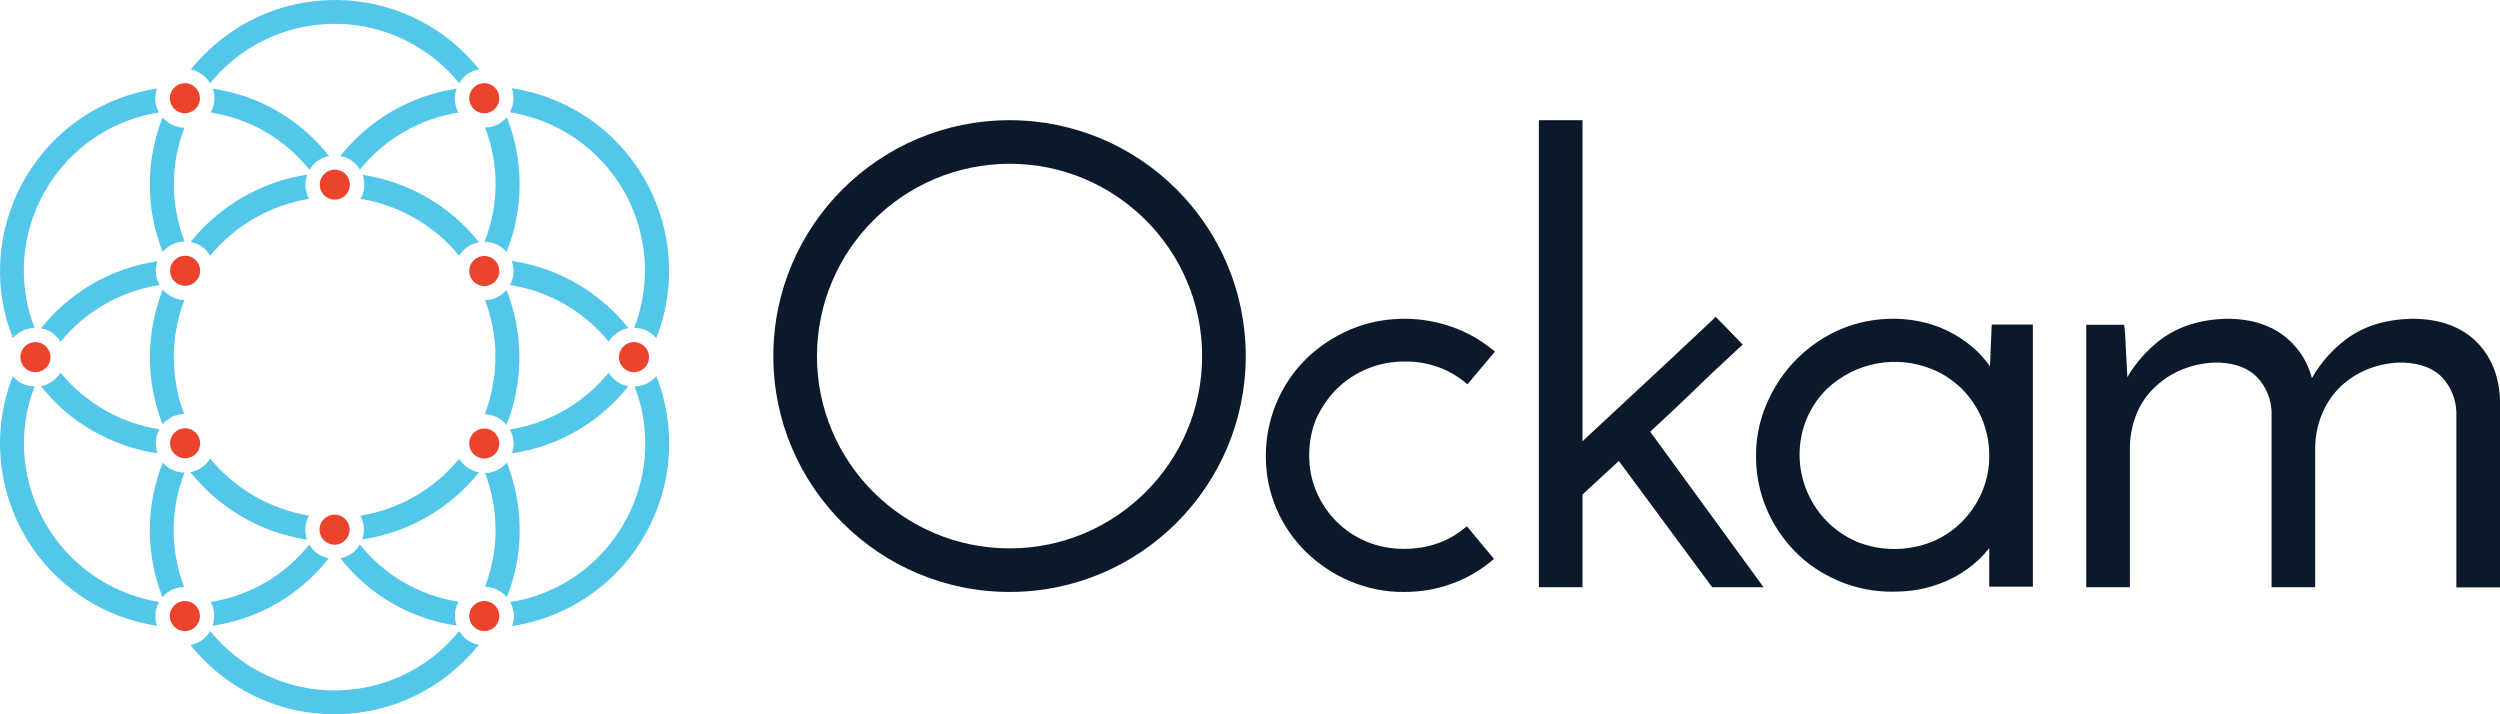 <svg xmlns="http://www.w3.org/2000/svg" fill="none" viewBox="0 0 175 50"><path fill="#0A1A2B" d="M93.591 27.203C94.855 25.976 96.558 25.293 98.313 25.31C99.822 25.275 101.297 25.766 102.49 26.712L102.719 26.905L104.649 24.609L104.421 24.434C103.579 23.75 102.631 23.224 101.613 22.874C100.56 22.506 99.436 22.313 98.313 22.313C97.014 22.313 95.715 22.558 94.522 23.067C93.381 23.558 92.327 24.241 91.432 25.117C89.624 26.905 88.606 29.359 88.606 31.918C88.606 33.198 88.852 34.46 89.361 35.634C89.853 36.773 90.555 37.79 91.432 38.649C92.327 39.508 93.363 40.209 94.504 40.682C95.698 41.19 96.996 41.453 98.295 41.436C99.419 41.436 100.524 41.261 101.578 40.875C102.596 40.524 103.526 39.981 104.351 39.315L104.579 39.122L102.683 36.843L102.455 37.019C101.297 37.948 99.893 38.421 98.278 38.421C97.383 38.421 96.487 38.263 95.662 37.913C94.083 37.264 92.819 36.002 92.152 34.425C91.801 33.618 91.643 32.76 91.643 31.883C91.643 30.989 91.801 30.095 92.152 29.271C92.52 28.5 92.994 27.799 93.591 27.203Z"/><path fill="#0A1A2B" d="M118.551 27.361C119.569 26.362 120.657 25.345 121.763 24.329L121.991 24.118L120.096 22.173L119.885 22.383C118.217 23.961 116.62 25.451 115.075 26.888C113.689 28.167 112.267 29.499 110.775 30.884V8.414H107.721V41.103H110.775V34.617L113.32 32.269L119.85 41.103H123.448L115.514 30.218C116.567 29.254 117.586 28.29 118.551 27.361Z"/><path fill="#0A1A2B" d="M139.298 25.643C139.158 25.451 139.018 25.258 138.842 25.065C138.386 24.521 137.842 24.066 137.245 23.68C136.578 23.242 135.858 22.909 135.103 22.681C134.261 22.436 133.401 22.313 132.523 22.313C131.242 22.313 129.978 22.558 128.802 23.067C127.661 23.558 126.625 24.276 125.748 25.152C124.87 26.046 124.168 27.098 123.677 28.237C123.168 29.412 122.904 30.691 122.922 31.971C122.922 33.233 123.168 34.46 123.659 35.617C124.133 36.738 124.818 37.755 125.66 38.614C126.52 39.49 127.556 40.174 128.697 40.664C129.908 41.173 131.207 41.436 132.523 41.418C133.401 41.418 134.296 41.313 135.138 41.068C135.893 40.857 136.613 40.542 137.28 40.121C137.877 39.753 138.403 39.315 138.877 38.807C139 38.666 139.123 38.509 139.246 38.368C139.246 38.561 139.246 38.754 139.246 38.947V41.068H142.3V22.716H139.421L139.298 25.643ZM137.333 27.221C137.929 27.817 138.403 28.535 138.737 29.307C139.07 30.113 139.246 30.972 139.246 31.848C139.263 32.742 139.088 33.618 138.737 34.442C138.07 36.02 136.806 37.282 135.226 37.93C133.541 38.596 131.663 38.596 129.996 37.93C126.643 36.493 125.081 32.619 126.485 29.271C126.819 28.5 127.292 27.799 127.889 27.221C129.855 25.363 132.734 24.82 135.226 25.836C136.016 26.152 136.718 26.625 137.333 27.221Z"/><path fill="#0A1A2B" d="M173.28 23.855C172.209 22.839 170.717 22.313 168.857 22.313C167.049 22.348 165.522 22.804 164.293 23.698C163.292 24.434 162.45 25.38 161.836 26.467C161.555 25.398 160.958 24.416 160.115 23.698C159.062 22.786 157.64 22.313 155.903 22.313C154.06 22.348 152.498 22.839 151.251 23.768C150.303 24.486 149.514 25.38 148.917 26.397C148.899 26.081 148.882 25.731 148.864 25.38C148.829 24.925 148.812 24.486 148.794 24.066C148.776 23.645 148.759 23.277 148.724 22.997L148.689 22.734H146.038V41.103H149.092V31.375C149.092 30.551 149.25 29.727 149.566 28.956C149.865 28.237 150.303 27.589 150.883 27.063C151.462 26.52 152.129 26.099 152.866 25.819C153.656 25.521 154.499 25.363 155.341 25.38C156.535 25.433 157.43 25.801 158.027 26.432C158.623 27.081 158.974 27.922 159.01 28.798V41.103H162.064V31.252C162.081 30.446 162.257 29.64 162.573 28.903C162.871 28.202 163.31 27.571 163.854 27.046C164.416 26.52 165.083 26.099 165.802 25.819C166.575 25.521 167.4 25.363 168.242 25.38C169.453 25.433 170.384 25.801 170.963 26.432C171.56 27.081 171.911 27.922 171.946 28.816V41.12H175V27.957C174.93 26.257 174.351 24.89 173.28 23.855Z"/><path fill="#0A1A2B" d="M70.668 11.463C78.11 11.463 84.148 17.493 84.148 24.925C84.148 32.356 78.11 38.386 70.668 38.386C63.225 38.386 57.187 32.356 57.187 24.925C57.205 17.493 63.225 11.481 70.668 11.463ZM70.668 8.414C61.54 8.414 54.133 15.81 54.133 24.925C54.133 34.039 61.54 41.436 70.668 41.436C79.795 41.436 87.202 34.039 87.202 24.925C87.202 15.81 79.795 8.414 70.668 8.414Z"/><path fill="#EC432D" d="M12.941 7.928C13.523 7.928 13.994 7.457 13.994 6.876C13.994 6.295 13.523 5.824 12.941 5.824C12.359 5.824 11.888 6.295 11.888 6.876C11.888 7.457 12.359 7.928 12.941 7.928Z"/><path fill="#EC432D" d="M12.958 20.005C13.54 20.005 14.011 19.534 14.011 18.953C14.011 18.372 13.54 17.901 12.958 17.901C12.377 17.901 11.905 18.372 11.905 18.953C11.905 19.534 12.377 20.005 12.958 20.005Z"/><path fill="#EC432D" d="M33.899 44.176C34.48 44.176 34.952 43.705 34.952 43.124C34.952 42.543 34.48 42.072 33.899 42.072C33.317 42.072 32.846 42.543 32.846 43.124C32.846 43.705 33.317 44.176 33.899 44.176Z"/><path fill="#EC432D" d="M2.48 26.052C3.061 26.052 3.533 25.581 3.533 25C3.533 24.419 3.061 23.948 2.48 23.948C1.898 23.948 1.427 24.419 1.427 25C1.427 25.581 1.898 26.052 2.48 26.052Z"/><path fill="#EC432D" d="M44.378 26.052C44.959 26.052 45.431 25.581 45.431 25C45.431 24.419 44.959 23.948 44.378 23.948C43.796 23.948 43.325 24.419 43.325 25C43.325 25.581 43.796 26.052 44.378 26.052Z"/><path fill="#EC432D" d="M33.899 7.928C34.48 7.928 34.952 7.457 34.952 6.876C34.952 6.295 34.48 5.824 33.899 5.824C33.317 5.824 32.846 6.295 32.846 6.876C32.846 7.457 33.317 7.928 33.899 7.928Z"/><path fill="#EC432D" d="M33.899 32.099C34.48 32.099 34.952 31.628 34.952 31.047C34.952 30.466 34.48 29.995 33.899 29.995C33.317 29.995 32.846 30.466 32.846 31.047C32.846 31.628 33.317 32.099 33.899 32.099Z"/><path fill="#EC432D" d="M12.958 32.081C13.54 32.081 14.011 31.61 14.011 31.03C14.011 30.449 13.54 29.978 12.958 29.978C12.377 29.978 11.905 30.449 11.905 31.03C11.905 31.61 12.377 32.081 12.958 32.081Z"/><path fill="#EC432D" d="M33.899 20.022C34.48 20.022 34.952 19.551 34.952 18.97C34.952 18.39 34.48 17.919 33.899 17.919C33.317 17.919 32.846 18.39 32.846 18.97C32.846 19.551 33.317 20.022 33.899 20.022Z"/><path fill="#EC432D" d="M23.42 38.129C24.001 38.129 24.473 37.658 24.473 37.077C24.473 36.496 24.001 36.025 23.42 36.025C22.838 36.025 22.367 36.496 22.367 37.077C22.367 37.658 22.838 38.129 23.42 38.129Z"/><path fill="#EC432D" d="M23.437 13.975C24.019 13.975 24.49 13.504 24.49 12.923C24.49 12.342 24.019 11.872 23.437 11.872C22.856 11.872 22.384 12.342 22.384 12.923C22.384 13.504 22.856 13.975 23.437 13.975Z"/><path fill="#EC432D" d="M12.941 44.176C13.523 44.176 13.994 43.705 13.994 43.124C13.994 42.543 13.523 42.072 12.941 42.072C12.359 42.072 11.888 42.543 11.888 43.124C11.888 43.705 12.359 44.176 12.941 44.176Z"/><path fill="#52C7EA" d="M14.713 5.824C18.61 1.022 25.649 0.268 30.476 4.159C31.09 4.65 31.652 5.211 32.143 5.824C32.319 5.527 32.565 5.264 32.88 5.088C33.091 4.966 33.302 4.896 33.547 4.86C29.107 -0.713 20.98 -1.625 15.415 2.81C14.661 3.423 13.959 4.107 13.362 4.86C13.906 4.983 14.415 5.334 14.713 5.824Z"/><path fill="#52C7EA" d="M25.193 11.872C26.913 9.733 29.37 8.314 32.091 7.875C31.81 7.367 31.758 6.754 31.968 6.21C28.756 6.683 25.842 8.366 23.824 10.925C24.403 11.013 24.895 11.363 25.193 11.872Z"/><path fill="#52C7EA" d="M18.575 9.225C19.769 9.909 20.804 10.82 21.664 11.889C21.84 11.591 22.085 11.328 22.401 11.153C22.595 11.048 22.805 10.96 23.033 10.925C21.032 8.366 18.101 6.666 14.889 6.21C14.977 6.421 15.012 6.666 15.012 6.894C15.012 7.244 14.924 7.577 14.748 7.875C16.1 8.086 17.399 8.541 18.575 9.225Z"/><path fill="#52C7EA" d="M33.917 16.92C34.513 16.92 35.075 17.183 35.461 17.638C36.672 14.606 36.672 11.241 35.479 8.208C35.321 8.384 35.145 8.541 34.935 8.664C34.636 8.839 34.303 8.927 33.952 8.927C34.952 11.504 34.935 14.343 33.917 16.92Z"/><path fill="#52C7EA" d="M32.143 17.901C32.442 17.393 32.951 17.06 33.53 16.955C31.512 14.413 28.598 12.73 25.386 12.24C25.579 12.801 25.526 13.414 25.245 13.922C27.948 14.361 30.406 15.78 32.143 17.901Z"/><path fill="#52C7EA" d="M36.812 8.103C42.815 9.698 46.361 15.85 44.764 21.827C44.658 22.213 44.535 22.581 44.395 22.949C44.746 22.949 45.097 23.037 45.395 23.212C45.606 23.335 45.782 23.493 45.94 23.668C46.115 23.212 46.273 22.756 46.396 22.301C48.239 15.412 44.149 8.331 37.251 6.473C36.777 6.35 36.321 6.245 35.829 6.175C36.022 6.736 35.97 7.349 35.689 7.858C36.075 7.928 36.444 7.998 36.812 8.103Z"/><path fill="#52C7EA" d="M40.375 19.847C38.971 19.041 37.427 18.497 35.829 18.269C36.022 18.83 35.987 19.444 35.689 19.952C38.41 20.373 40.867 21.775 42.605 23.913C42.903 23.422 43.412 23.072 43.991 22.967C42.991 21.722 41.762 20.653 40.375 19.847Z"/><path fill="#52C7EA" d="M35.953 31.047C35.953 31.275 35.917 31.503 35.83 31.731C39.059 31.275 41.973 29.575 43.992 27.033C43.413 26.945 42.903 26.595 42.605 26.087C40.867 28.225 38.392 29.645 35.672 30.066C35.865 30.346 35.953 30.697 35.953 31.047Z"/><path fill="#52C7EA" d="M33.934 28.996C34.531 29.014 35.075 29.277 35.461 29.733C36.654 26.7 36.654 23.335 35.461 20.302C35.075 20.741 34.531 21.004 33.951 21.021C34.934 23.58 34.917 26.42 33.934 28.996Z"/><path fill="#52C7EA" d="M33.951 41.073C34.548 41.09 35.092 41.353 35.478 41.809C36.69 38.777 36.672 35.411 35.478 32.379C35.092 32.835 34.548 33.098 33.951 33.115C34.934 35.657 34.934 38.496 33.951 41.073Z"/><path fill="#52C7EA" d="M46.396 27.699C46.273 27.226 46.115 26.77 45.94 26.332C45.553 26.788 44.992 27.051 44.413 27.051C44.553 27.401 44.676 27.769 44.781 28.137C46.396 34.132 42.833 40.302 36.83 41.914C36.461 42.002 36.093 42.09 35.706 42.142C36.005 42.651 36.057 43.282 35.847 43.825C36.321 43.755 36.795 43.65 37.269 43.527C44.149 41.669 48.257 34.588 46.396 27.699Z"/><path fill="#52C7EA" d="M25.351 37.76C28.58 37.287 31.494 35.605 33.53 33.063C32.951 32.958 32.442 32.607 32.143 32.117C30.406 34.237 27.948 35.657 25.228 36.095C25.509 36.604 25.544 37.217 25.351 37.76Z"/><path fill="#52C7EA" d="M28.282 40.775C27.089 40.092 26.053 39.18 25.193 38.111C25.017 38.409 24.772 38.672 24.456 38.847C24.263 38.952 24.052 39.04 23.824 39.075C25.825 41.634 28.739 43.334 31.968 43.79C31.758 43.246 31.81 42.633 32.109 42.125C30.757 41.914 29.458 41.459 28.282 40.775Z"/><path fill="#52C7EA" d="M18.575 40.775C17.399 41.459 16.1 41.914 14.748 42.142C15.029 42.651 15.064 43.264 14.871 43.807C18.101 43.334 21.015 41.634 23.016 39.075C22.437 38.97 21.945 38.619 21.647 38.128C20.787 39.198 19.751 40.092 18.575 40.775Z"/><path fill="#52C7EA" d="M32.144 44.175C28.247 48.978 21.191 49.732 16.382 45.841C15.767 45.35 15.206 44.789 14.714 44.175C14.539 44.474 14.293 44.736 13.977 44.912C13.766 45.034 13.556 45.105 13.328 45.14C17.768 50.713 25.878 51.625 31.459 47.19C32.214 46.577 32.916 45.893 33.513 45.14C32.951 45.034 32.442 44.684 32.144 44.175Z"/><path fill="#52C7EA" d="M12.923 33.08C12.572 33.08 12.221 32.993 11.923 32.817C11.73 32.695 11.537 32.554 11.396 32.379C10.185 35.411 10.185 38.777 11.379 41.809C11.519 41.634 11.712 41.476 11.905 41.353C12.204 41.178 12.555 41.09 12.888 41.09C11.905 38.496 11.905 35.639 12.923 33.08Z"/><path fill="#52C7EA" d="M14.714 32.099C14.416 32.607 13.907 32.94 13.328 33.045C15.346 35.587 18.26 37.287 21.489 37.778C21.296 37.217 21.331 36.603 21.63 36.095C18.909 35.639 16.452 34.22 14.714 32.099Z"/><path fill="#52C7EA" d="M0.899 23.668C1.286 23.212 1.847 22.967 2.426 22.949C2.286 22.599 2.163 22.231 2.058 21.863C0.443 15.868 4.006 9.698 10.009 8.103C10.378 8.016 10.746 7.928 11.133 7.875C10.834 7.367 10.782 6.736 10.992 6.193C10.518 6.263 10.044 6.368 9.588 6.491C2.69 8.331 -1.4 15.43 0.443 22.318C0.583 22.774 0.724 23.212 0.899 23.668Z"/><path fill="#52C7EA" d="M6.482 30.153C7.886 30.959 9.431 31.503 11.028 31.731C10.835 31.17 10.87 30.556 11.151 30.048C8.43 29.627 5.973 28.207 4.235 26.087C3.937 26.578 3.428 26.928 2.866 27.033C3.849 28.278 5.078 29.347 6.482 30.153Z"/><path fill="#52C7EA" d="M10.027 41.897C4.024 40.284 0.461 34.132 2.058 28.137C2.163 27.769 2.286 27.401 2.427 27.051C2.076 27.051 1.724 26.963 1.426 26.788C1.233 26.665 1.04 26.507 0.9 26.332C0.724 26.77 0.566 27.244 0.443 27.699C-1.4 34.588 2.672 41.651 9.571 43.509C10.044 43.632 10.518 43.737 10.992 43.807C10.799 43.246 10.852 42.651 11.133 42.142C10.782 42.072 10.396 42.002 10.027 41.897Z"/><path fill="#52C7EA" d="M12.923 16.902C11.923 14.343 11.923 11.504 12.906 8.944C12.327 8.927 11.765 8.664 11.379 8.226C10.185 11.258 10.185 14.623 11.396 17.638C11.765 17.183 12.327 16.902 12.923 16.902Z"/><path fill="#52C7EA" d="M10.905 18.953C10.905 18.725 10.958 18.497 11.028 18.287C7.799 18.76 4.885 20.443 2.866 22.984C3.094 23.019 3.323 23.107 3.516 23.212C3.814 23.387 4.06 23.633 4.235 23.931C5.973 21.792 8.448 20.373 11.186 19.952C10.993 19.654 10.905 19.303 10.905 18.953Z"/><path fill="#52C7EA" d="M21.506 12.222C18.294 12.713 15.38 14.396 13.344 16.937C13.924 17.042 14.415 17.393 14.713 17.901C16.451 15.78 18.909 14.361 21.629 13.922C21.348 13.396 21.296 12.783 21.506 12.222Z"/><path fill="#52C7EA" d="M12.906 21.004C12.327 20.986 11.765 20.723 11.396 20.268C10.203 23.3 10.185 26.665 11.379 29.698C11.765 29.259 12.309 28.979 12.888 28.979C11.923 26.402 11.923 23.563 12.906 21.004Z"/></svg>